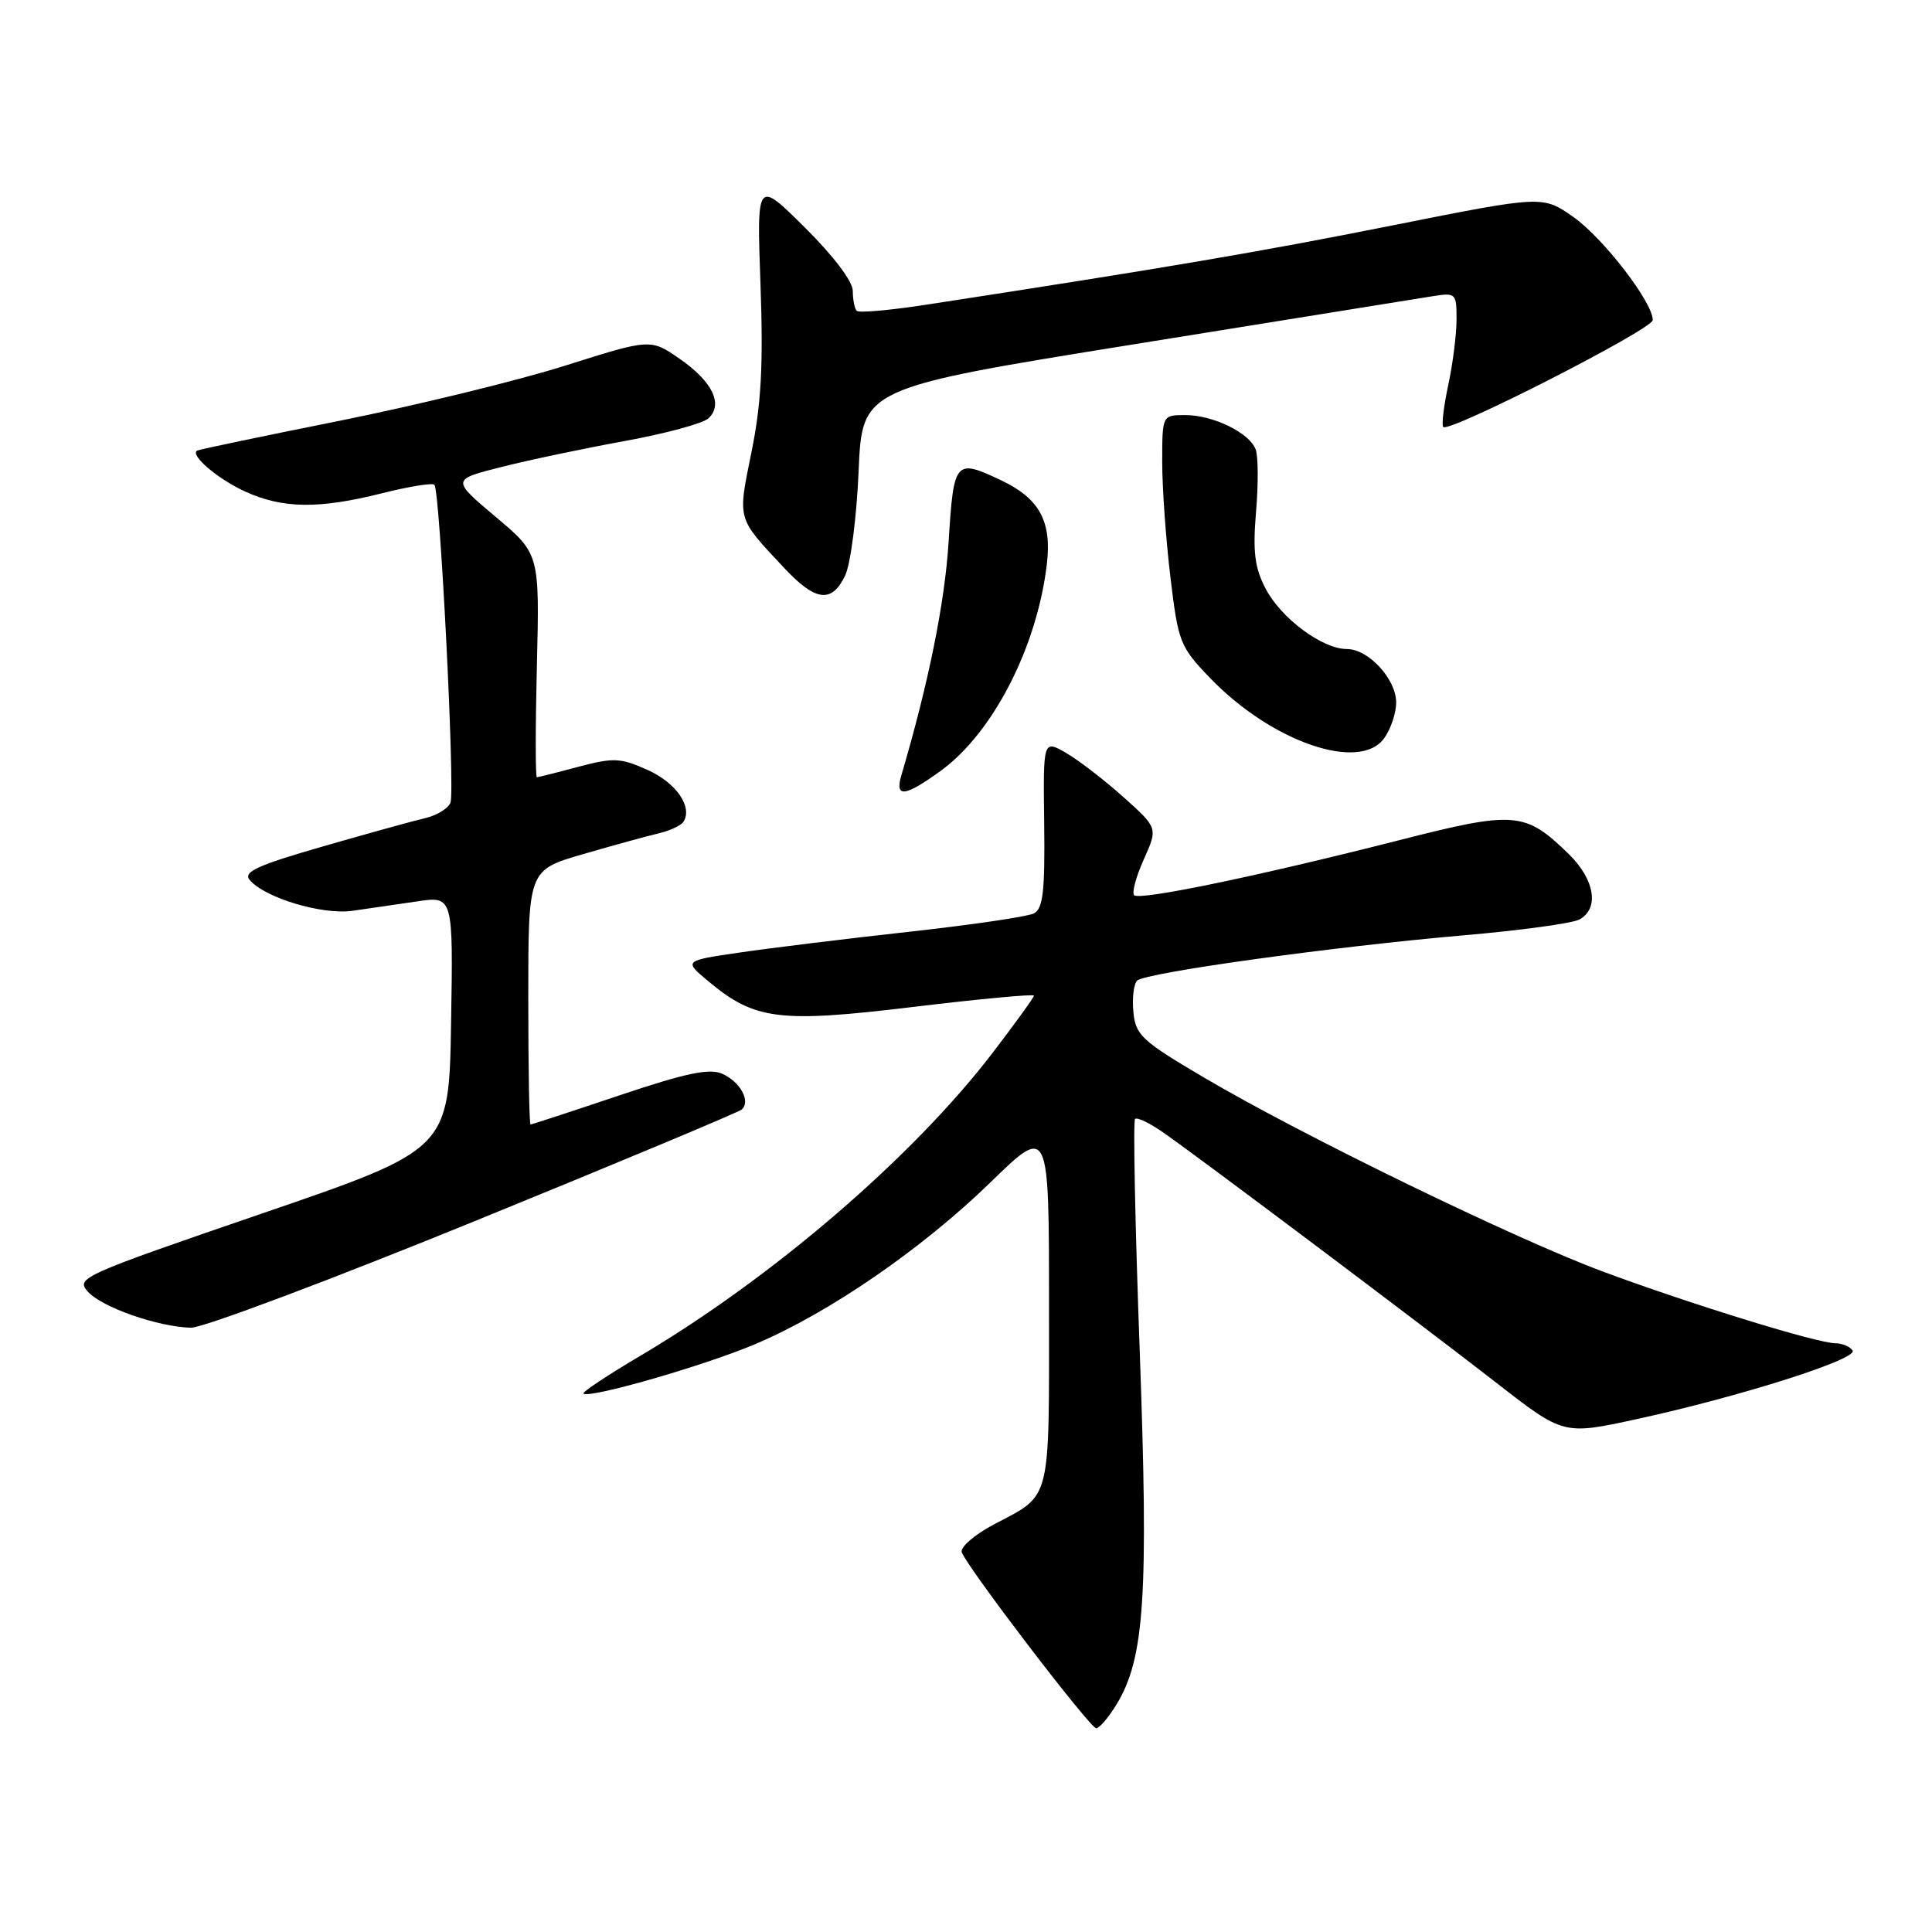 <?xml version="1.0" encoding="UTF-8" standalone="no"?>
<!DOCTYPE svg PUBLIC "-//W3C//DTD SVG 1.1//EN" "http://www.w3.org/Graphics/SVG/1.1/DTD/svg11.dtd" >
<svg xmlns="http://www.w3.org/2000/svg" xmlns:xlink="http://www.w3.org/1999/xlink" version="1.1" viewBox="0 0 256 256">
 <g >
 <path fill="currentColor"
d=" M 147.95 225.84 C 151.66 219.74 152.20 211.52 151.02 179.05 C 150.41 162.39 150.13 148.53 150.40 148.27 C 150.67 148.00 152.37 148.82 154.19 150.10 C 159.34 153.70 188.51 175.63 198.33 183.27 C 207.17 190.15 207.17 190.15 216.83 188.05 C 230.46 185.09 246.18 180.10 245.48 178.96 C 245.15 178.43 244.12 177.99 243.19 177.99 C 240.78 177.97 224.24 172.88 212.50 168.53 C 200.90 164.24 172.55 150.46 159.50 142.76 C 151.29 137.92 150.47 137.16 150.18 134.10 C 150.00 132.26 150.22 130.38 150.68 129.94 C 151.75 128.88 176.75 125.42 194.00 123.93 C 201.43 123.29 208.29 122.35 209.25 121.85 C 211.95 120.43 211.34 116.57 207.89 113.19 C 202.08 107.52 200.76 107.41 185.32 111.35 C 166.76 116.08 151.02 119.35 150.28 118.62 C 149.96 118.29 150.53 116.15 151.56 113.87 C 153.43 109.71 153.43 109.71 148.85 105.61 C 146.33 103.35 142.91 100.72 141.25 99.76 C 138.22 98.02 138.22 98.02 138.36 109.13 C 138.47 118.10 138.21 120.40 137.00 121.03 C 136.18 121.46 128.75 122.55 120.50 123.46 C 112.25 124.37 102.15 125.61 98.05 126.21 C 90.60 127.30 90.60 127.30 93.83 130.00 C 100.02 135.17 103.21 135.57 121.04 133.42 C 129.82 132.36 137.00 131.69 137.00 131.93 C 137.00 132.17 134.52 135.59 131.50 139.54 C 120.94 153.33 102.31 169.34 84.78 179.69 C 80.49 182.23 77.13 184.46 77.32 184.65 C 78.02 185.36 93.16 181.01 99.96 178.15 C 109.73 174.05 122.12 165.54 131.25 156.66 C 139.00 149.12 139.00 149.12 139.00 172.99 C 139.00 199.52 139.41 197.92 131.63 202.03 C 129.08 203.39 127.19 205.04 127.44 205.69 C 128.24 207.80 144.44 229.00 145.25 229.00 C 145.68 229.00 146.89 227.58 147.95 225.84 Z  M 62.80 161.85 C 81.88 154.07 97.85 147.39 98.28 147.02 C 99.51 145.94 98.10 143.35 95.70 142.28 C 94.01 141.52 90.89 142.18 82.05 145.15 C 75.75 147.27 70.46 149.00 70.30 149.00 C 70.13 149.00 70.00 141.42 70.00 132.15 C 70.00 115.29 70.00 115.29 77.25 113.18 C 81.24 112.02 85.74 110.78 87.26 110.43 C 88.78 110.07 90.27 109.37 90.57 108.88 C 91.80 106.90 89.59 103.72 85.81 102.02 C 82.21 100.41 81.29 100.37 76.65 101.60 C 73.82 102.36 71.34 102.98 71.14 102.99 C 70.94 102.99 70.94 96.34 71.14 88.19 C 71.50 73.38 71.50 73.38 65.66 68.47 C 59.82 63.55 59.82 63.55 66.48 61.87 C 70.14 60.94 77.49 59.40 82.82 58.43 C 88.14 57.46 93.11 56.12 93.85 55.45 C 95.88 53.61 94.43 50.57 90.07 47.55 C 86.20 44.87 86.20 44.87 74.88 48.45 C 68.66 50.42 55.22 53.70 45.03 55.75 C 34.84 57.79 26.32 59.57 26.11 59.71 C 25.14 60.31 28.87 63.48 32.50 65.14 C 37.48 67.40 42.25 67.46 50.58 65.37 C 54.15 64.47 57.29 63.96 57.56 64.23 C 58.30 64.96 60.31 104.75 59.69 106.36 C 59.40 107.12 57.89 108.04 56.33 108.41 C 54.77 108.77 48.66 110.46 42.74 112.17 C 34.15 114.64 32.20 115.53 33.07 116.58 C 35.03 118.95 42.66 121.25 46.69 120.69 C 48.78 120.39 52.65 119.83 55.27 119.44 C 60.05 118.73 60.05 118.73 59.77 135.52 C 59.50 152.30 59.50 152.30 34.73 160.79 C 10.77 169.01 10.01 169.35 11.65 171.16 C 13.52 173.23 20.93 175.82 25.30 175.93 C 26.84 175.97 43.71 169.63 62.80 161.85 Z  M 124.66 102.13 C 131.56 97.13 137.41 85.75 138.71 74.78 C 139.39 69.10 137.74 66.05 132.67 63.65 C 126.56 60.75 126.37 60.98 125.70 71.75 C 125.19 79.88 123.05 90.47 119.43 102.75 C 118.55 105.75 119.89 105.59 124.66 102.13 Z  M 183.44 97.78 C 184.30 96.56 185.00 94.45 185.00 93.09 C 185.00 89.98 181.33 86.00 178.47 86.00 C 175.22 86.00 169.74 81.93 167.69 77.98 C 166.25 75.22 165.99 73.12 166.43 67.83 C 166.75 64.16 166.72 60.43 166.38 59.54 C 165.53 57.33 160.74 55.00 157.05 55.00 C 154.00 55.00 154.00 55.00 154.00 61.25 C 154.00 64.69 154.49 71.55 155.09 76.50 C 156.12 85.10 156.35 85.69 160.33 89.83 C 168.51 98.33 180.23 102.36 183.44 97.78 Z  M 111.99 76.25 C 112.71 74.74 113.51 68.53 113.77 62.46 C 114.24 51.42 114.24 51.42 150.32 45.61 C 170.17 42.42 187.89 39.57 189.70 39.27 C 192.92 38.75 193.00 38.83 193.00 42.32 C 193.00 44.29 192.51 48.20 191.90 51.02 C 191.30 53.83 191.00 56.33 191.24 56.58 C 192.04 57.37 219.00 43.62 219.00 42.41 C 219.00 40.05 212.41 31.50 208.45 28.73 C 204.40 25.90 204.40 25.90 184.45 29.88 C 166.77 33.40 154.87 35.43 122.77 40.37 C 117.98 41.11 113.81 41.48 113.52 41.19 C 113.24 40.90 113.00 39.72 113.00 38.55 C 113.00 37.29 110.45 33.92 106.63 30.13 C 100.27 23.82 100.27 23.82 100.77 37.70 C 101.15 48.35 100.87 53.52 99.58 59.88 C 97.73 69.03 97.58 68.49 103.90 75.25 C 108.07 79.71 110.22 79.97 111.99 76.25 Z "/>
</g>
</svg>